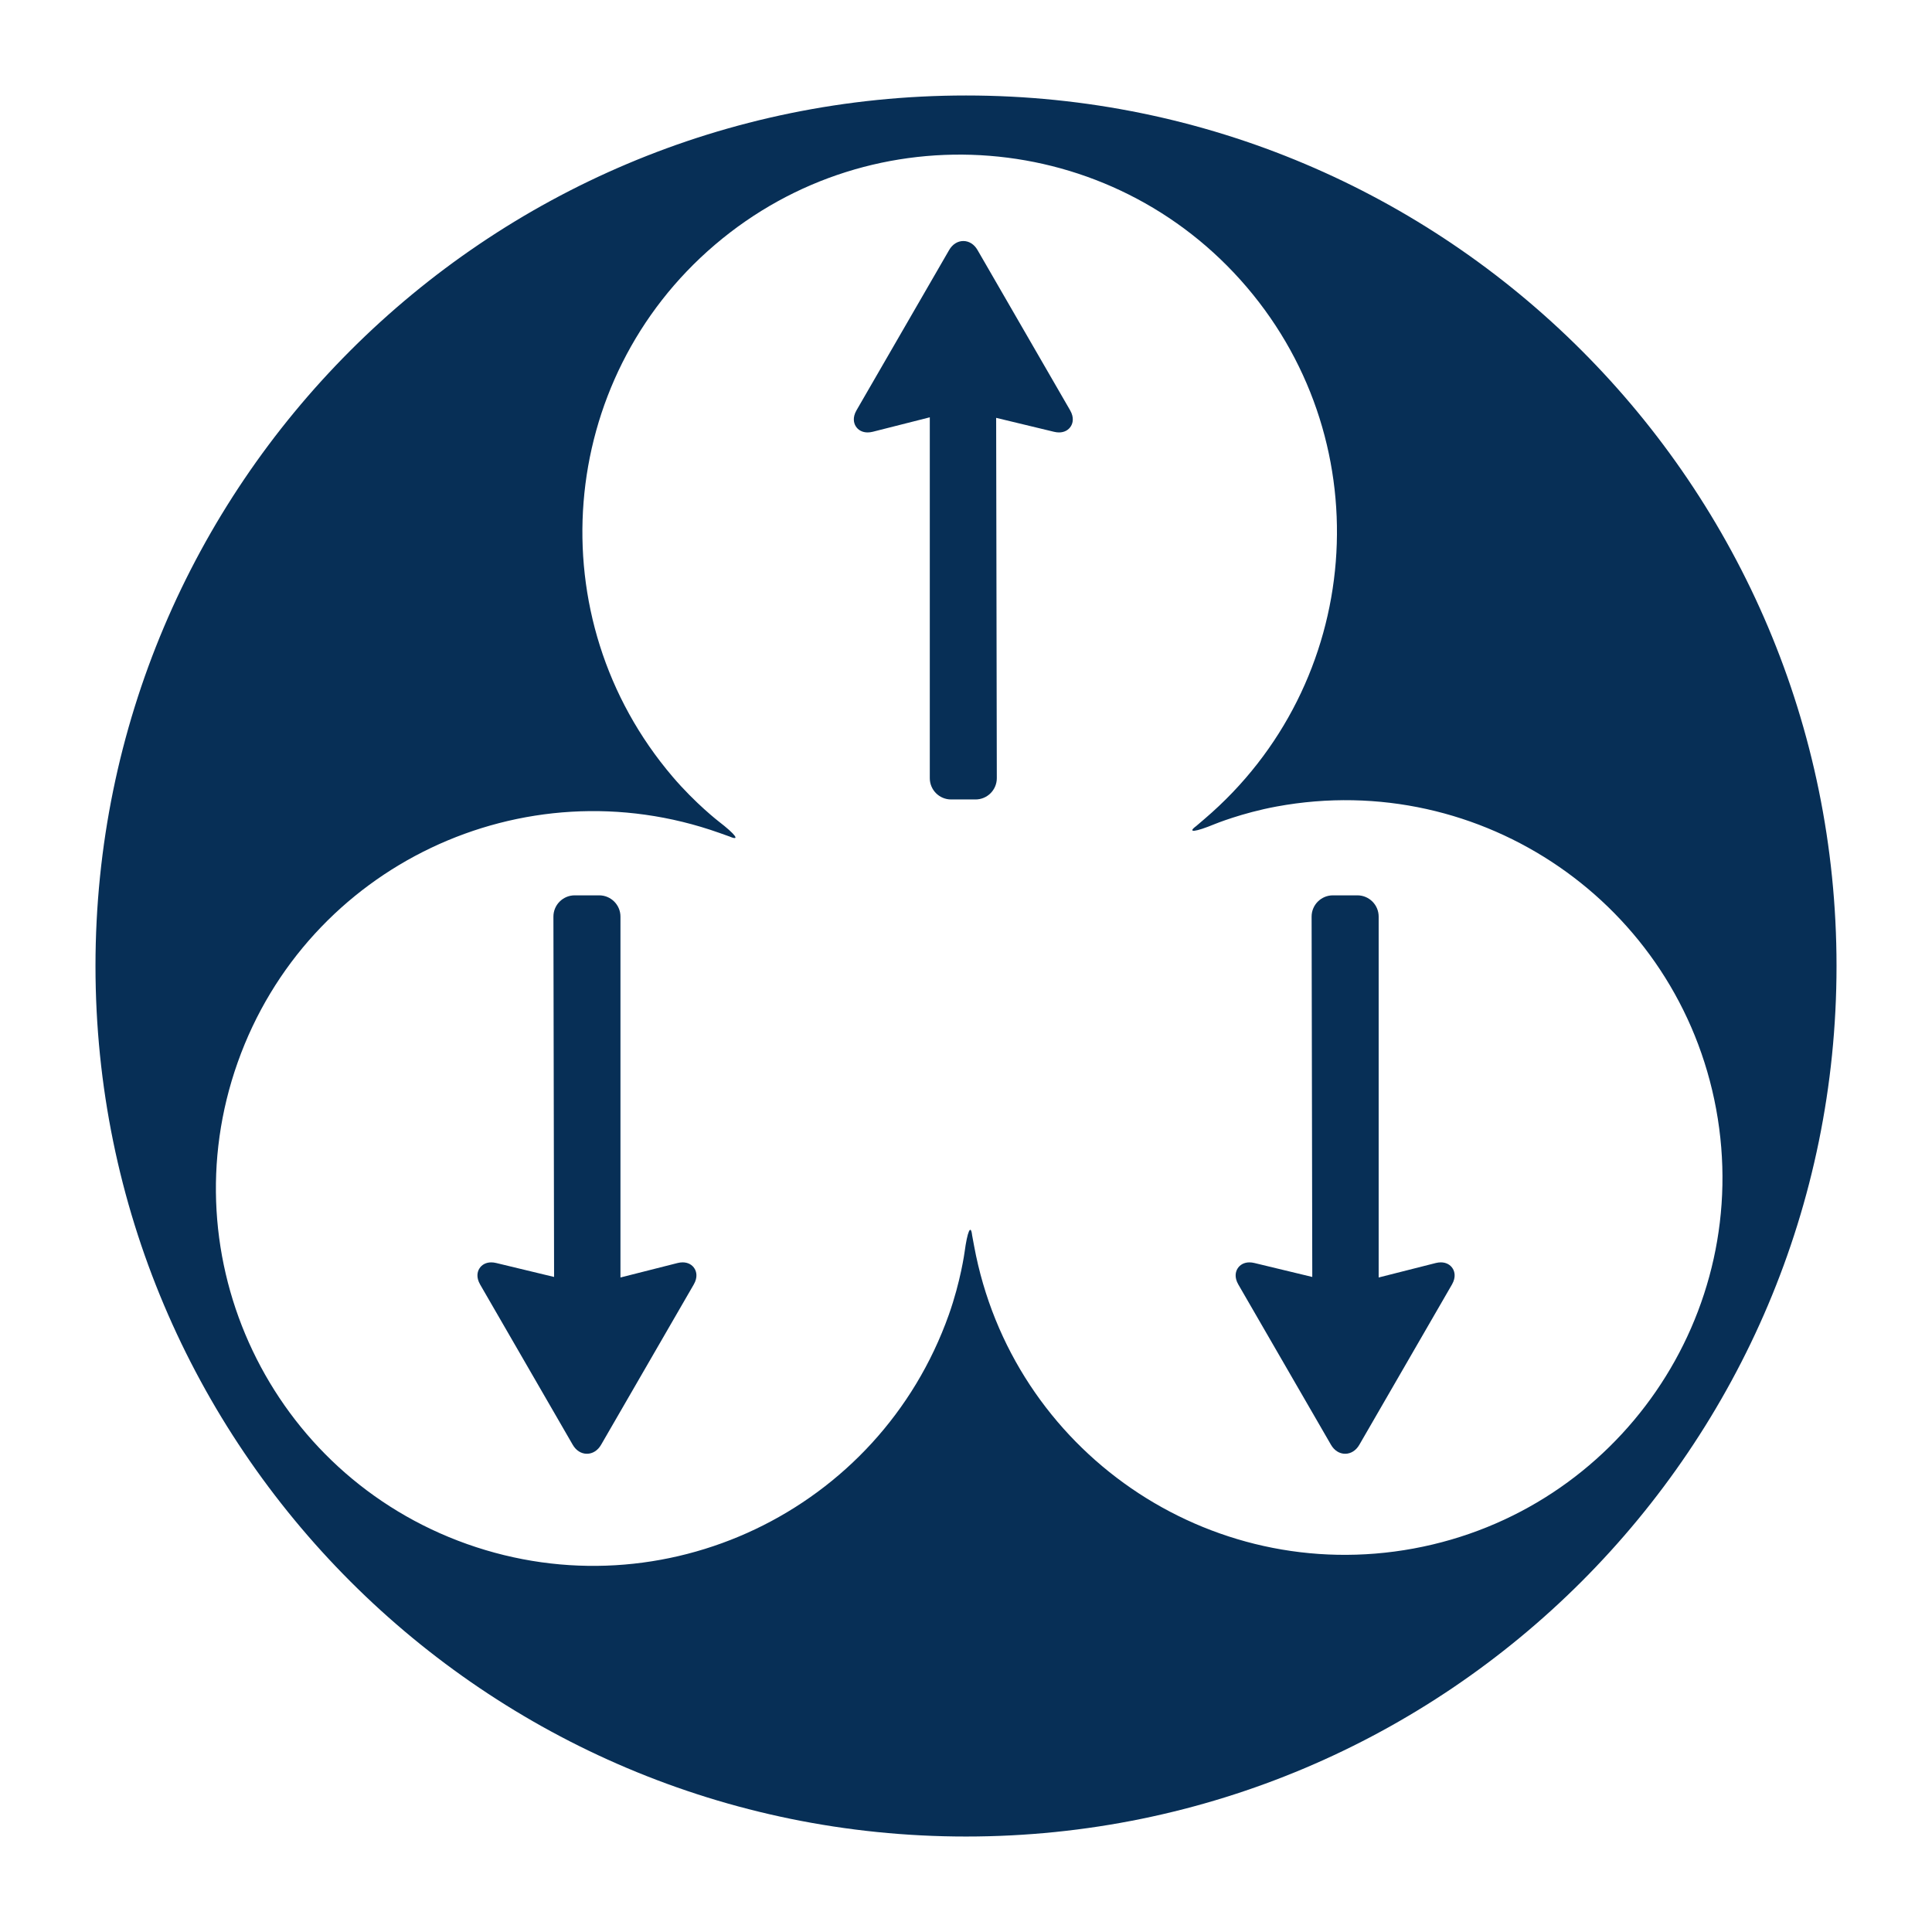 <?xml version="1.0" encoding="utf-8"?>
<!-- Generator: Adobe Illustrator 15.1.0, SVG Export Plug-In . SVG Version: 6.00 Build 0)  -->
<!DOCTYPE svg PUBLIC "-//W3C//DTD SVG 1.1//EN" "http://www.w3.org/Graphics/SVG/1.1/DTD/svg11.dtd">
<svg version="1.1"
	 id="svg1" inkscape:export-ydpi="300" inkscape:export-xdpi="300" sodipodi:docname="logoCNA.svg" inkscape:version="1.4 (86a8ad7, 2024-10-11)" inkscape:export-filename="logoCNA.pdf" xmlns:svg="http://www.w3.org/2000/svg" xmlns:sodipodi="http://sodipodi.sourceforge.net/DTD/sodipodi-0.dtd" xmlns:inkscape="http://www.inkscape.org/namespaces/inkscape"
	 xmlns="http://www.w3.org/2000/svg" xmlns:xlink="http://www.w3.org/1999/xlink" x="0px" y="0px" width="141.732px"
	 height="141.732px" viewBox="49.271 346.579 141.732 141.732" enable-background="new 49.271 346.579 141.732 141.732"
	 xml:space="preserve">
<g>
	
		<sodipodi:namedview  id="namedview1" inkscape:current-layer="layer1" inkscape:window-y="-8" pagecolor="#ffffff" bordercolor="#cccccc" borderopacity="1" showguides="true" inkscape:zoom="0.79553171" inkscape:cx="396.5901" inkscape:cy="661.82152" inkscape:pagecheckerboard="0" inkscape:window-maximized="1" inkscape:showpageshadow="0" inkscape:pageopacity="1" inkscape:deskcolor="#d1d1d1" inkscape:document-units="mm" inkscape:window-width="1920" inkscape:window-height="1137" inkscape:window-x="-8">
		<sodipodi:guide  id="guide1" position="0,92.459" orientation="1,0" inkscape:locked="false"></sodipodi:guide>
		<sodipodi:guide  id="guide16" position="12.638,267.067" orientation="0,-1" inkscape:locked="false"></sodipodi:guide>
	</sodipodi:namedview>
	
		<g id="g4-1" transform="translate(-0.261,172.232)" inkscape:export-ydpi="300" inkscape:export-xdpi="300" inkscape:export-filename="logoCNA2.png">
		<g id="g5-3">
			<g id="g2-5-8-9" transform="translate(28.498,12.661)">
			</g>
		</g>
	</g>
	<path fill="#072F56" d="M120.139,353.584c-35.269,0-63.863,28.59-63.863,63.859c0,35.27,28.595,63.864,63.863,63.864
		c35.27,0,63.86-28.594,63.86-63.864C183.999,382.174,155.409,353.584,120.139,353.584z M152.97,460.179
		c-15.029,2.773-29.464-7.164-32.238-22.193c-0.146-0.785-0.146-0.785-0.146-0.785c-0.098-0.859-0.348-0.299-0.555,1.246
		c0,0-0.287,2.137-1.153,4.578c-5.115,14.408-20.938,21.939-35.345,16.826c-14.404-5.113-21.936-20.938-16.821-35.346
		c5.113-14.402,20.938-21.935,35.341-16.821c0.752,0.268,0.752,0.268,0.752,0.268c0.793,0.344,0.432-0.153-0.803-1.105
		c0,0-1.707-1.315-3.388-3.287c-9.92-11.633-8.531-29.104,3.101-39.022c11.63-9.917,29.1-8.527,39.02,3.105
		c9.916,11.629,8.527,29.099-3.102,39.016c-0.607,0.519-0.607,0.519-0.607,0.519c-0.697,0.515-0.086,0.451,1.355-0.143
		c0,0,1.994-0.82,4.543-1.29c15.035-2.774,29.469,7.164,32.244,22.197C177.942,442.97,168.003,457.406,152.97,460.179z"/>
	<path fill-rule="evenodd" clip-rule="evenodd" fill="#072F56" d="M147.952,453.228c-0.418,0-0.797-0.24-1.039-0.658l-6.797-11.758
		c-0.32-0.553-0.182-0.957-0.072-1.148c0.176-0.303,0.498-0.477,0.885-0.477c0.117,0,0.242,0.016,0.369,0.047l4.242,1.023
		l-0.049-26.436c0-0.859,0.699-1.559,1.561-1.559h1.799c0.859,0,1.559,0.699,1.559,1.559v26.475l4.195-1.063
		c0.127-0.031,0.25-0.047,0.367-0.047c0.387,0,0.709,0.174,0.885,0.477c0.111,0.191,0.248,0.596-0.07,1.148l-6.795,11.758
		C148.749,452.988,148.372,453.228,147.952,453.228z"/>
	<path fill-rule="evenodd" clip-rule="evenodd" fill="#072F56" d="M92.327,453.228c-0.419,0-0.798-0.24-1.039-0.658l-6.794-11.758
		c-0.319-0.553-0.182-0.957-0.071-1.148c0.175-0.303,0.497-0.477,0.885-0.477c0.117,0,0.241,0.016,0.368,0.047l4.243,1.023
		l-0.049-26.436c0-0.859,0.699-1.559,1.56-1.559h1.799c0.859,0,1.559,0.699,1.559,1.559v26.475l4.195-1.063
		c0.127-0.031,0.251-0.047,0.367-0.047c0.388,0,0.711,0.174,0.885,0.477c0.111,0.191,0.249,0.596-0.071,1.148l-6.797,11.758
		C93.124,452.988,92.745,453.228,92.327,453.228z"/>
	<path fill-rule="evenodd" clip-rule="evenodd" fill="#072F56" d="M119.041,405.227c-0.86,0-1.56-0.699-1.56-1.56v-26.474
		l-4.194,1.063c-0.127,0.03-0.251,0.046-0.368,0.046c-0.388,0-0.71-0.174-0.885-0.477c-0.11-0.191-0.248-0.596,0.072-1.149
		l6.796-11.758c0.242-0.418,0.621-0.658,1.04-0.658s0.797,0.24,1.039,0.659l6.793,11.757c0.32,0.554,0.182,0.958,0.07,1.15
		c-0.174,0.303-0.496,0.476-0.885,0.476c-0.115,0-0.24-0.016-0.367-0.047l-4.243-1.023l0.048,26.435c0,0.86-0.699,1.56-1.559,1.56
		H119.041z"/>
</g>
</svg>
